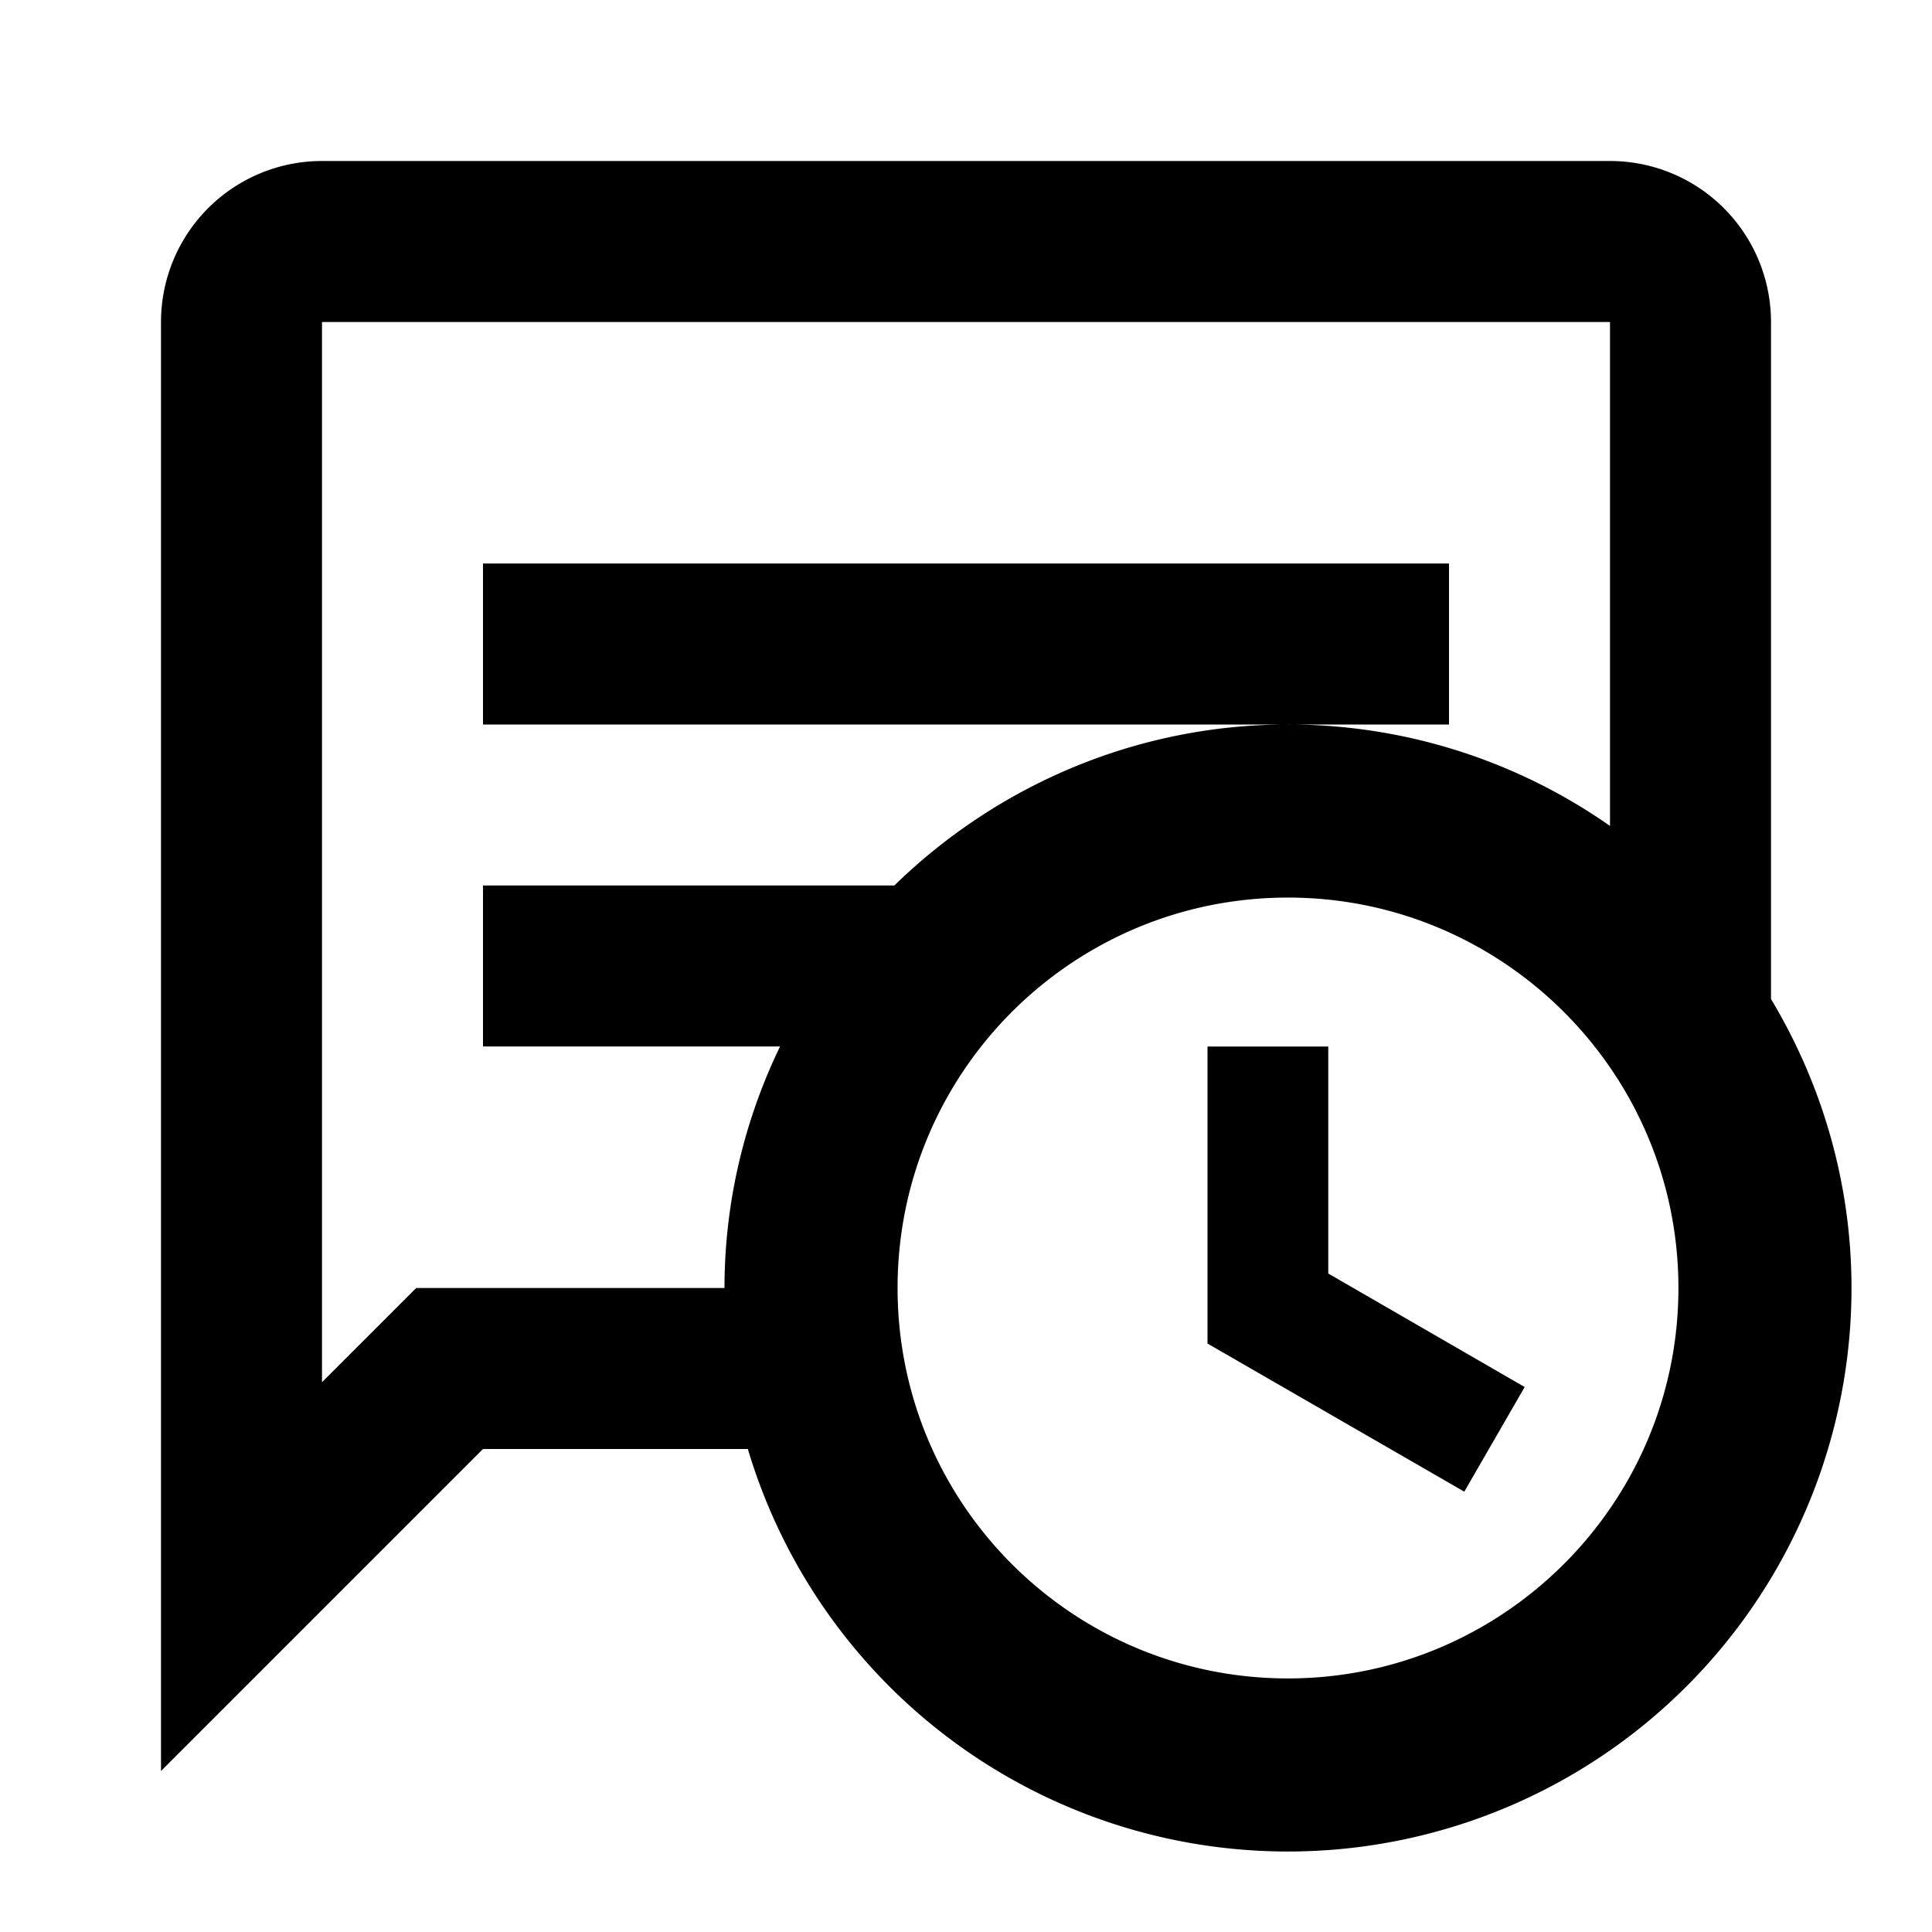 <svg xmlns="http://www.w3.org/2000/svg" xmlns:xlink="http://www.w3.org/1999/xlink" aria-hidden="true" role="img" class="iconify iconify--mdi" width="1em" height="1em" preserveAspectRatio="xMidYMid meet" viewBox="0 0 24 24"><path fill="currentColor" d="M22 12.41V4a2 2 0 0 0-2-2H4a2 2 0 0 0-2 2v18l4-4h3.29A7.001 7.001 0 0 0 23 16c0-1.31-.37-2.54-1-3.59M5.17 16L4 17.17V4h16v6.26A6.963 6.963 0 0 0 16 9c-1.9 0-3.63.77-4.89 2H6v2h3.69c-.44.91-.69 1.93-.69 3H5.17M16 20.85c-2.68 0-4.85-2.17-4.85-4.85s2.17-4.85 4.85-4.85c2.67 0 4.85 2.17 4.85 4.85s-2.18 4.85-4.85 4.85M18 9H6V7h12v2m-1.5 6.82l2.44 1.41l-.75 1.3L15 16.69V13h1.5v2.82Z"></path></svg>